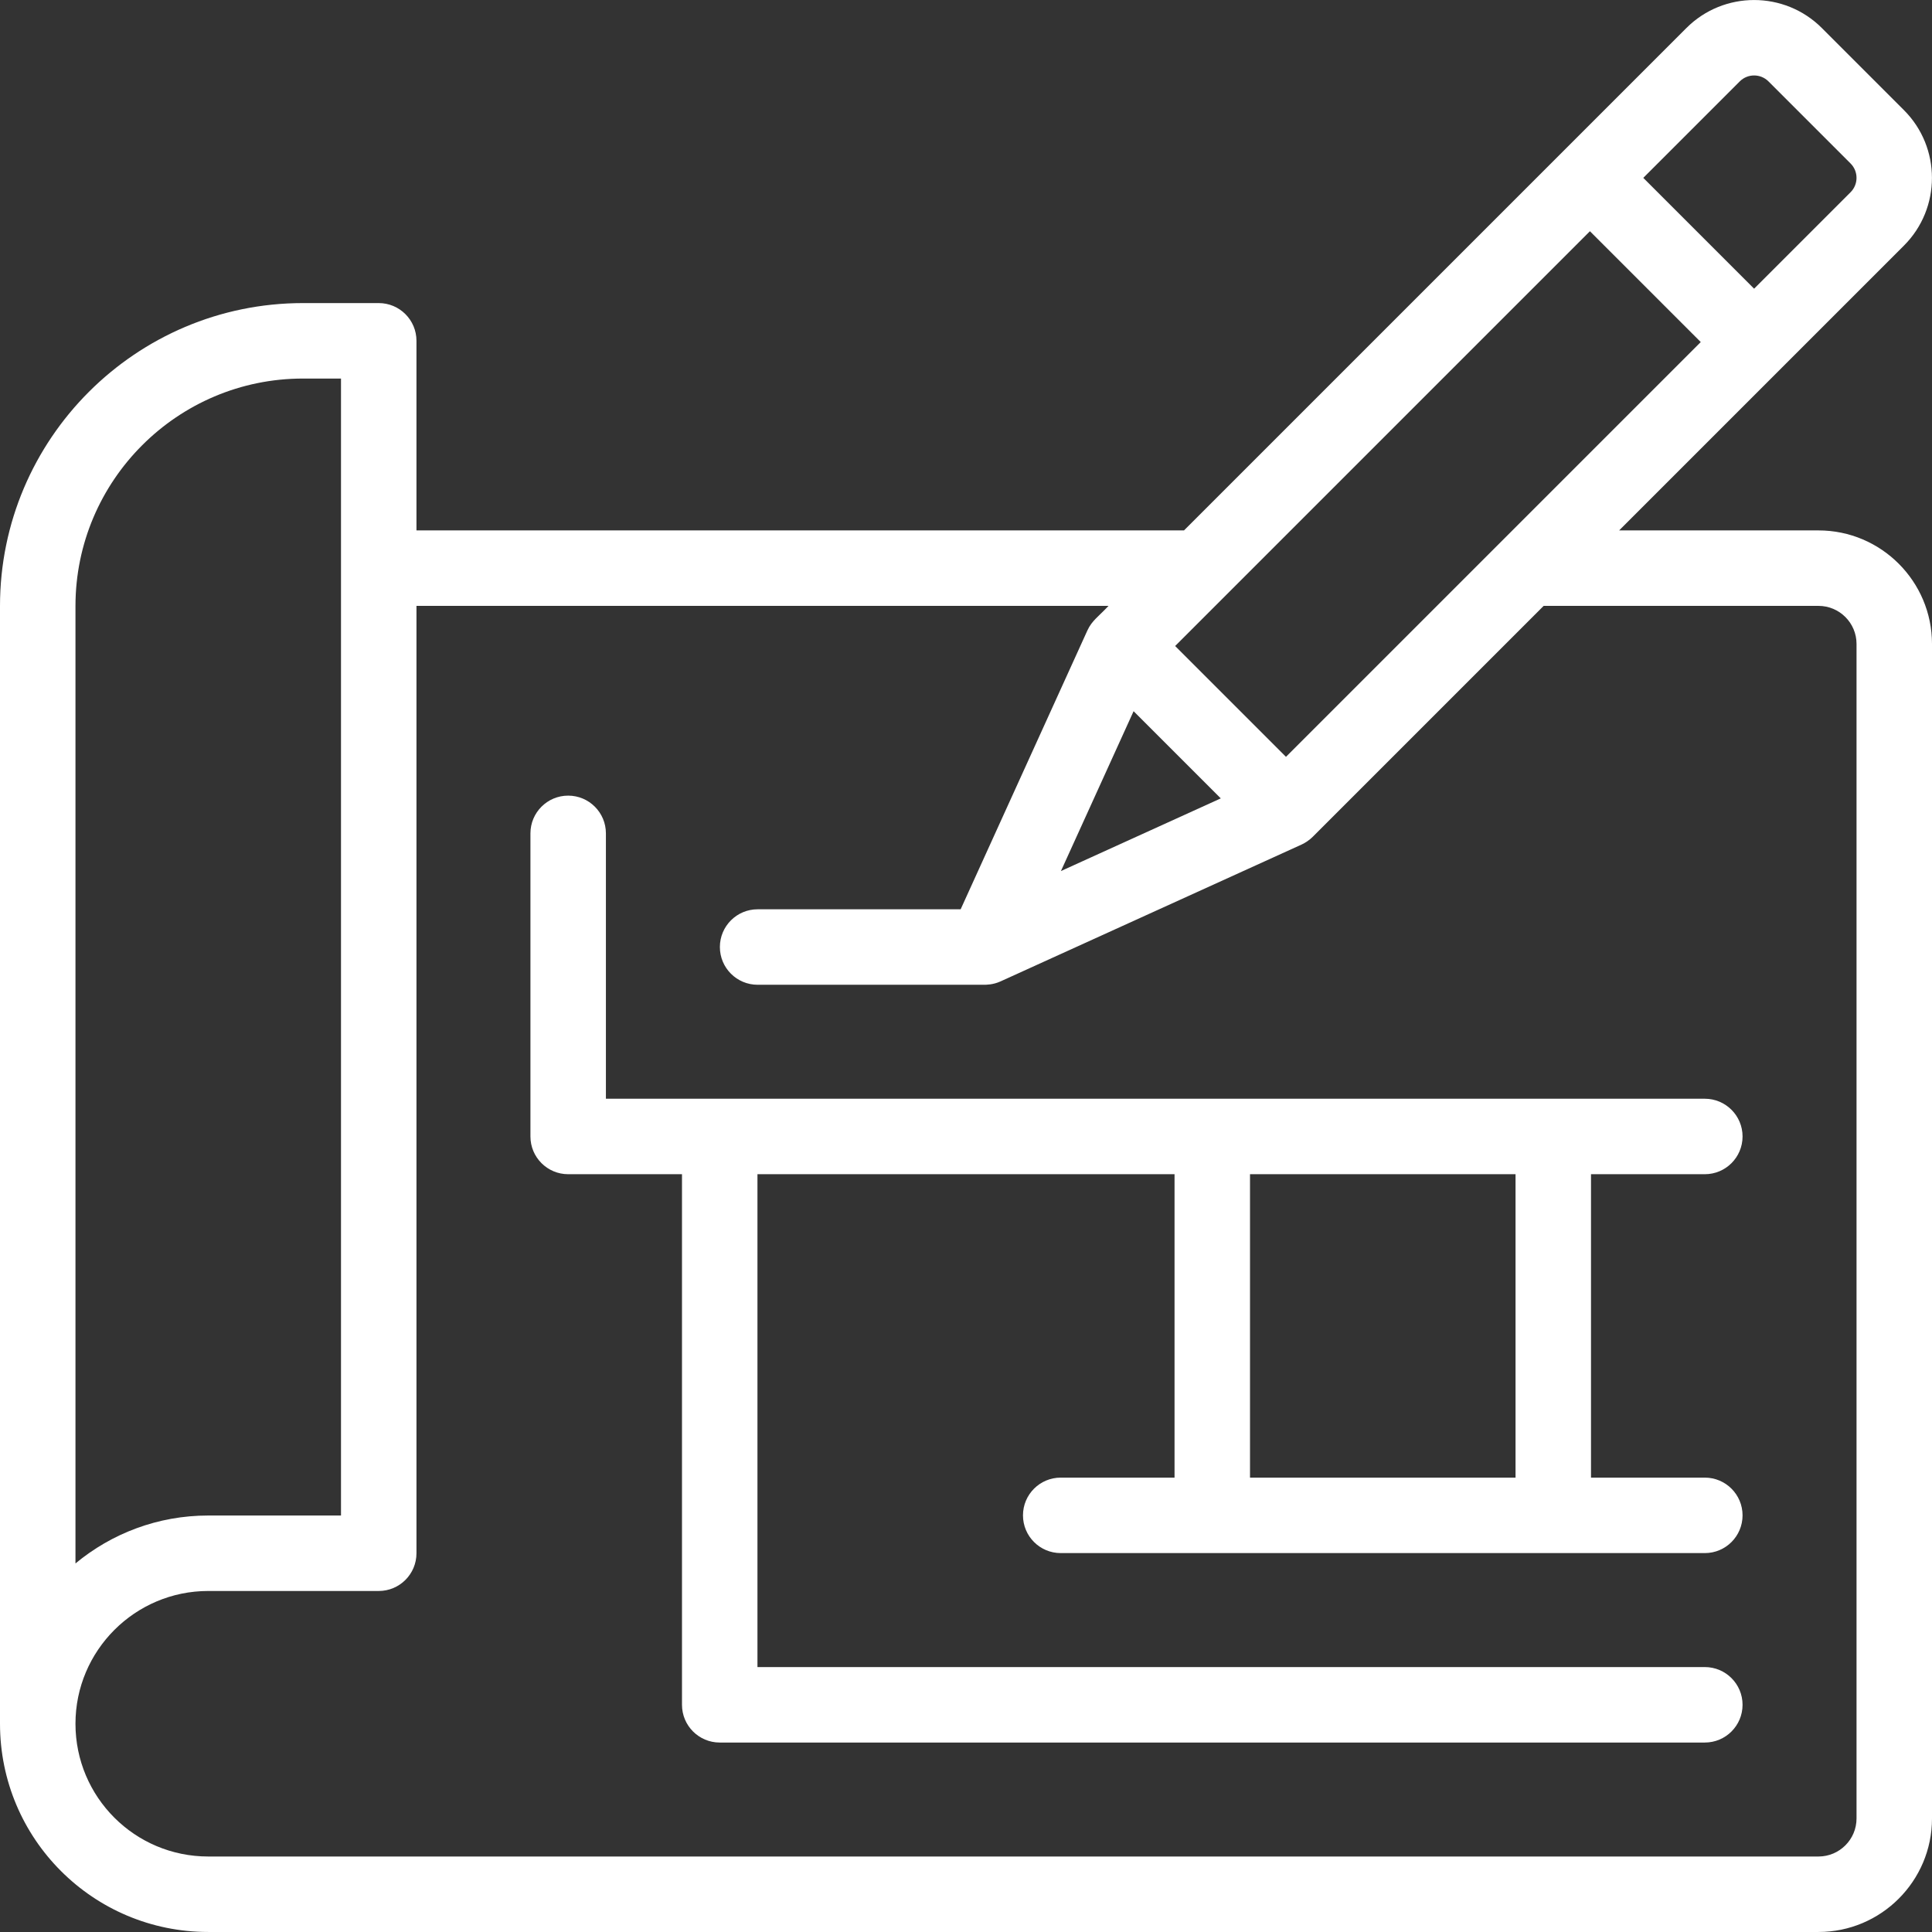 <svg width="512" height="512" viewBox="0 0 512 512" fill="none" xmlns="http://www.w3.org/2000/svg">
<rect x="0" y="0" width="512" height="512" fill="#333333" stroke="none"/>
<path d="M481.918 140.565H429.085C439.746 129.903 493.829 75.821 504.565 65.085C514.462 55.189 514.462 39.084 504.565 29.187V29.186L482.808 7.428C472.91 -2.468 456.806 -2.468 446.91 7.428C419.349 34.989 336.94 117.398 313.773 140.565H110.367V90.32C110.367 84.797 105.889 80.32 100.367 80.32H80.286C36.017 80.32 0 116.337 0 160.606V456.81C0 487.311 24.683 511.994 55.184 511.994H481.918C498.505 511.994 512 498.499 512 481.912V170.647C512 154.06 498.505 140.565 481.918 140.565V140.565ZM340.796 200.569L311.425 171.198L421.345 61.278L450.716 90.649L340.796 200.569ZM300.415 188.473L323.521 211.579L281.159 230.835L300.415 188.473ZM461.052 21.571C463.152 19.471 466.567 19.471 468.666 21.571L490.423 43.328C492.522 45.428 492.523 48.844 490.423 50.942L464.858 76.506L435.487 47.135L461.052 21.571ZM20 160.606C20 127.364 47.044 100.32 80.286 100.32H90.367V401.627H55.184C41.824 401.627 29.558 406.399 20 414.328V160.606ZM492 481.912C492 487.471 487.478 491.994 481.918 491.994H55.184C35.734 491.994 20 476.256 20 456.81C20 437.41 35.783 421.626 55.184 421.626H100.368C105.89 421.626 110.368 417.149 110.368 411.626V160.565H293.773C291.194 163.324 289.357 164.471 288.179 167.06L254.582 240.973H200.776C195.253 240.973 190.776 245.45 190.776 250.973C190.776 256.495 195.253 260.973 200.776 260.973C205.567 260.973 263.84 260.973 261.023 260.973C261.294 260.944 263.099 261.016 265.159 260.076L344.934 223.814C345.907 223.372 347.011 222.637 347.868 221.782L409.086 160.564H481.919C487.479 160.564 492.001 165.086 492.001 170.646V481.912H492Z" fill="white"/>
<path d="M451.796 311.177C457.318 311.177 461.796 306.699 461.796 301.177C461.796 295.655 457.318 291.177 451.796 291.177H160.571V220.851C160.571 215.329 156.093 210.851 150.571 210.851C145.048 210.851 140.571 215.329 140.571 220.851V301.177C140.571 306.699 145.048 311.177 150.571 311.177H180.734V451.79C180.734 457.312 185.211 461.79 190.734 461.79H451.795C457.317 461.79 461.795 457.312 461.795 451.79C461.795 446.267 457.317 441.79 451.795 441.79H200.734V311.177H311.265V391.585H281.101C275.579 391.585 271.101 396.063 271.101 401.585C271.101 407.107 275.579 411.585 281.101 411.585H451.795C457.317 411.585 461.795 407.107 461.795 401.585C461.795 396.063 457.317 391.585 451.795 391.585H421.632V311.177H451.796ZM401.633 391.586H331.266V311.178H401.633V391.586Z" fill="white"/>
</svg>
